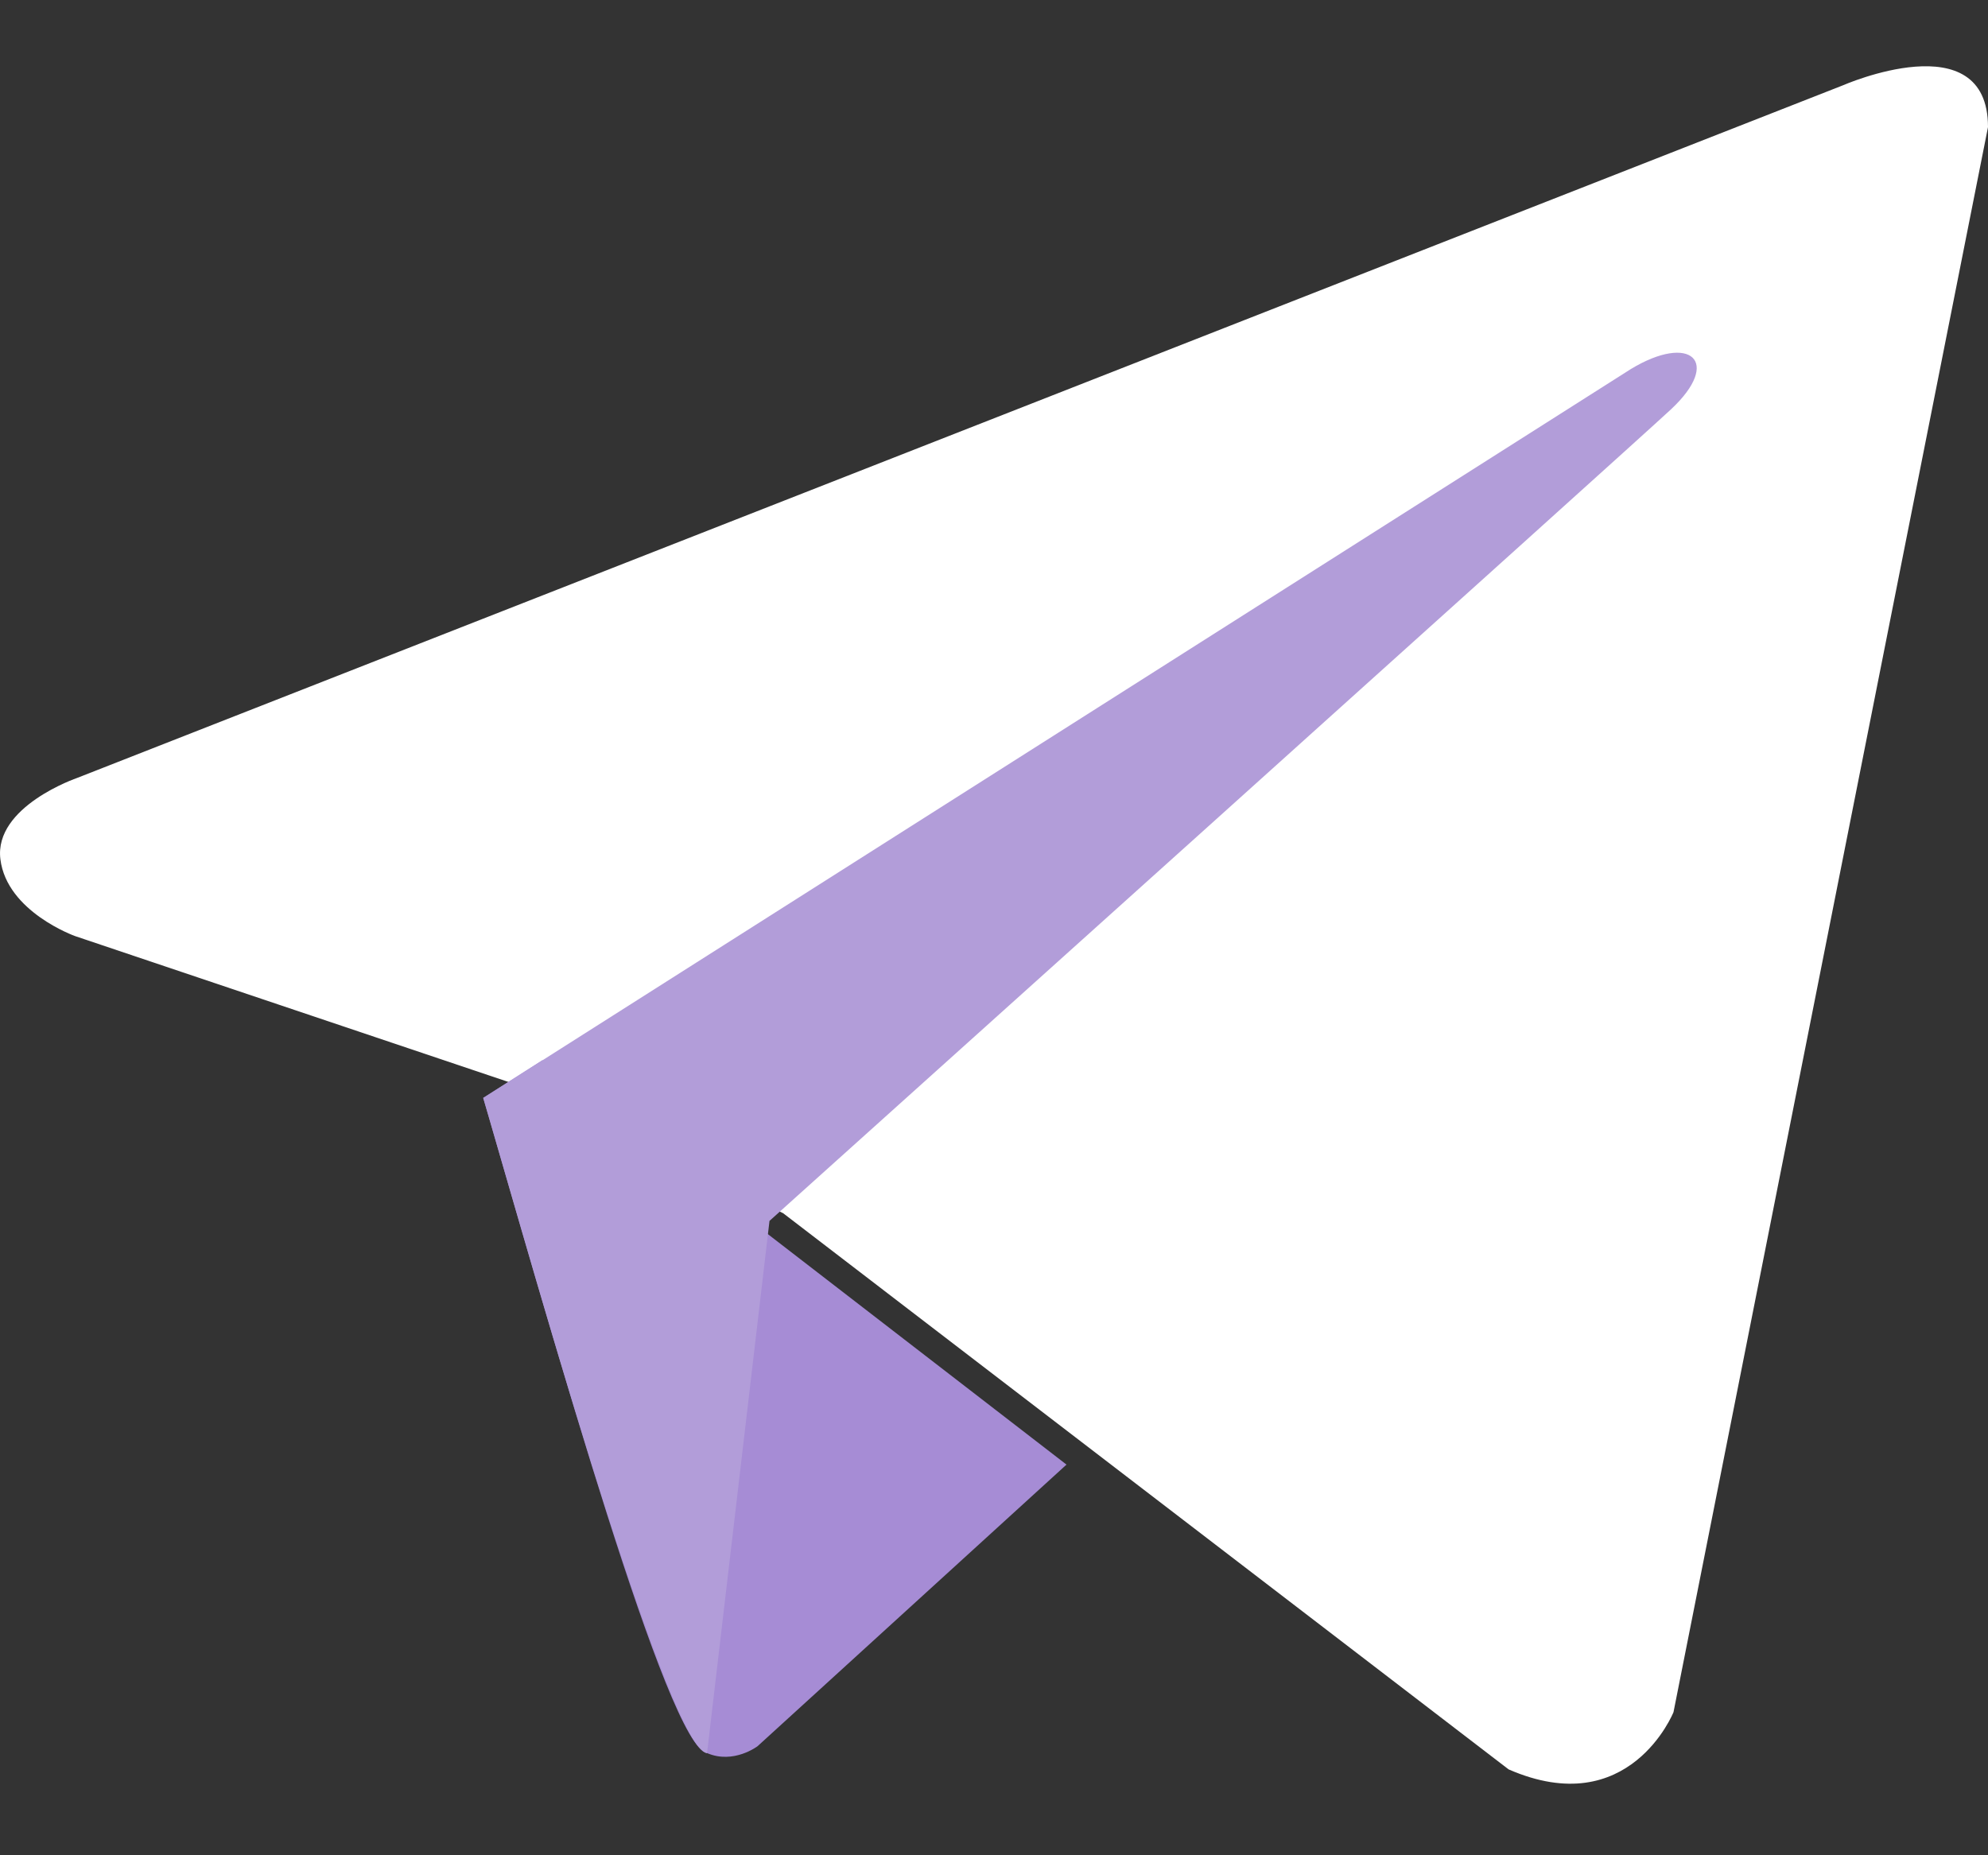 <svg width="15" height="14" viewBox="0 0 15 14" fill="none" xmlns="http://www.w3.org/2000/svg">
<rect x="0" y="0" width="15" height="14" fill="#333333" stroke="none"/>
<path d="M15 0.959L12.627 12.92C12.627 12.92 12.295 13.75 11.383 13.352L5.909 9.155L3.918 8.192L0.567 7.064C0.567 7.064 0.052 6.881 0.003 6.484C-0.047 6.085 0.583 5.87 0.583 5.87L13.905 0.644C13.905 0.644 15 0.163 15 0.959V0.959Z" fill="white"/>
<path d="M8.047 11.052L5.716 13.177C5.716 13.177 5.535 13.315 5.335 13.229C5.041 13.186 4.18 10.117 3.646 8.285L4.093 8L8.047 11.052Z" fill="#A68CD5"/>
<path d="M5.335 13.229C5.017 13.199 3.809 8.82 3.646 8.285L12.305 2.785C12.755 2.512 12.996 2.727 12.608 3.089C12.341 3.339 5.806 9.213 5.806 9.213L5.335 13.229Z" fill="#B29DD9"/>
</svg>
